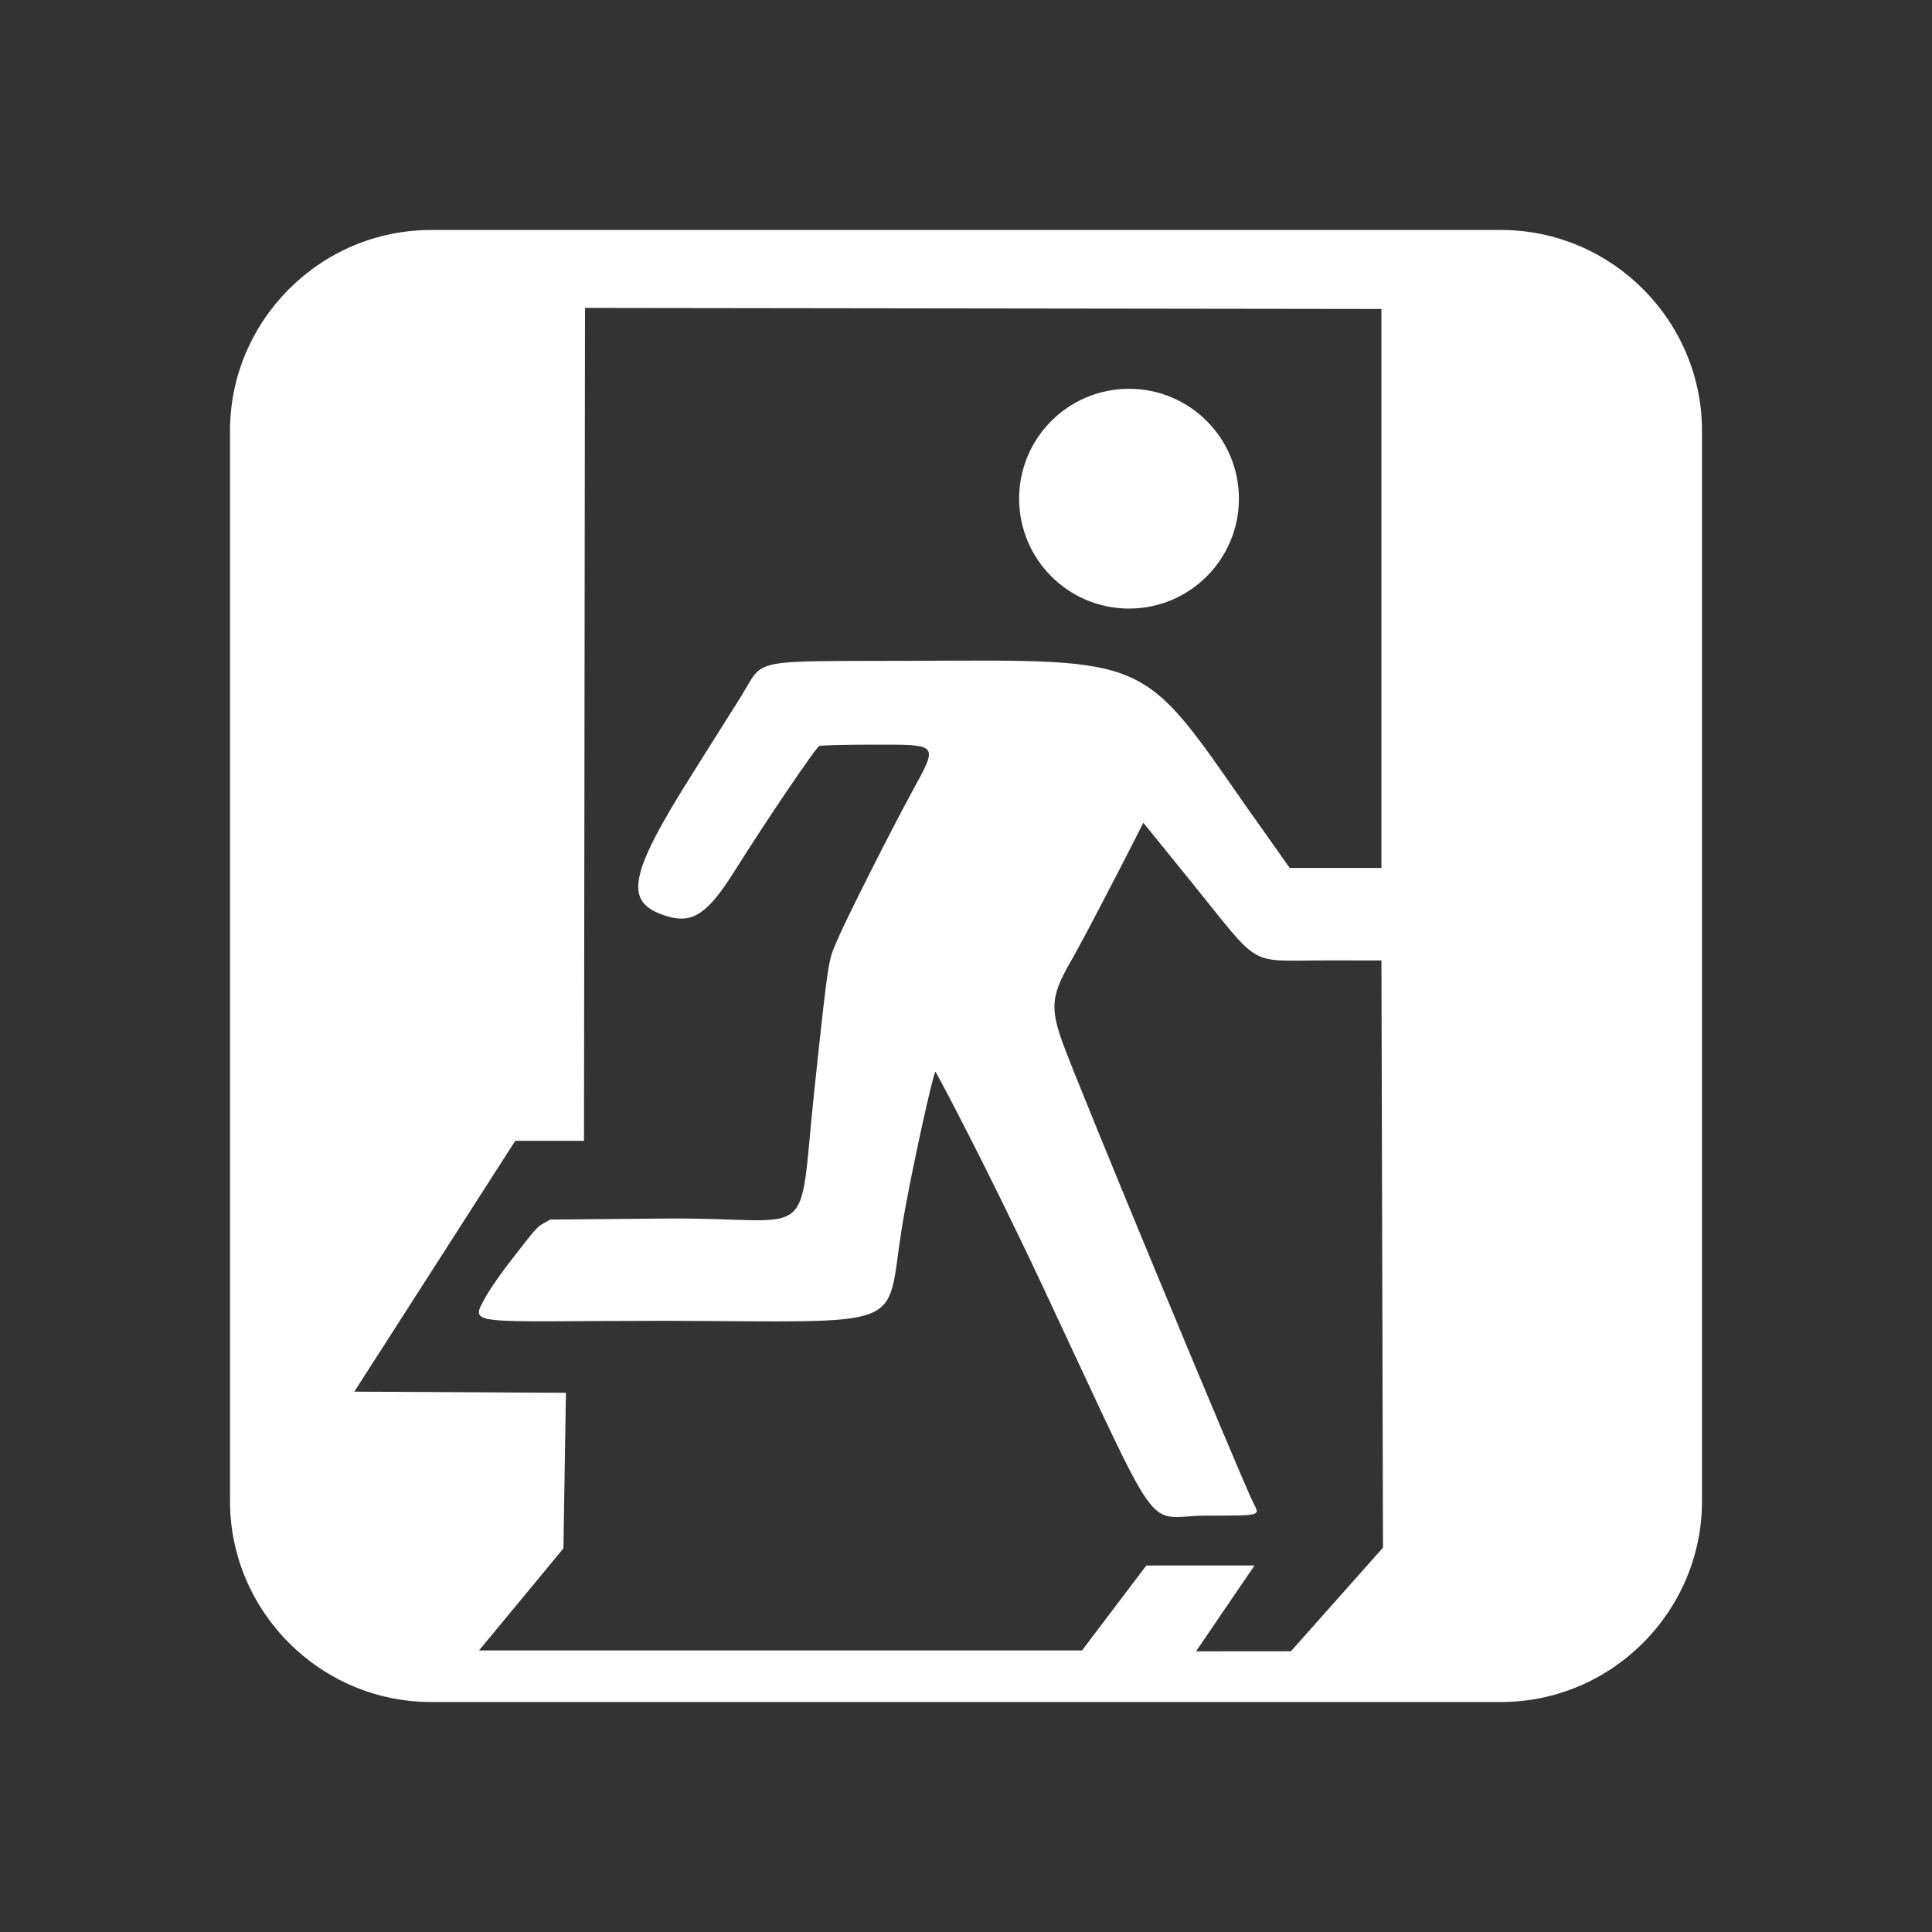 <?xml version="1.0" encoding="UTF-8" standalone="no"?>
<svg
   height="100"
   width="100"
   version="1.1"
   id="svg4"
   sodipodi:docname="exit+++.svg"
   inkscape:version="1.2.2 (732a01da63, 2022-12-09)"
   xmlns:inkscape="http://www.inkscape.org/namespaces/inkscape"
   xmlns:sodipodi="http://sodipodi.sourceforge.net/DTD/sodipodi-0.dtd"
   xmlns="http://www.w3.org/2000/svg"
   xmlns:svg="http://www.w3.org/2000/svg"
   xmlns:rdf="http://www.w3.org/1999/02/22-rdf-syntax-ns#"
   xmlns:cc="http://creativecommons.org/ns#"
   xmlns:dc="http://purl.org/dc/elements/1.1/">
  <rect width="100%" height="100%" fill="#333333" stroke="none"/>
  <defs
     id="defs8" />
  <sodipodi:namedview
     pagecolor="#1c3a0c"
     bordercolor="#666666"
     borderopacity="1"
     objecttolerance="10"
     gridtolerance="10"
     guidetolerance="10"
     inkscape:pageopacity="0"
     inkscape:pageshadow="2"
     inkscape:window-width="2560"
     inkscape:window-height="1476"
     id="namedview6"
     showgrid="false"
     inkscape:zoom="8"
     inkscape:cx="28.625"
     inkscape:cy="37.75"
     inkscape:window-x="-12"
     inkscape:window-y="-12"
     inkscape:window-maximized="1"
     inkscape:current-layer="svg4"
     inkscape:document-rotation="0"
     inkscape:showpageshadow="2"
     inkscape:pagecheckerboard="false"
     inkscape:deskcolor="#d1d1d1"
     shape-rendering="auto" />
  <path
     id="path358"
     style="fill:#ffffff;stroke-width:0.106"
     d="m 77.695,11.904 c 5.72,0 10.4,4.681 10.4,10.4 v 55.391 c 0,5.72 -4.681,10.4 -10.4,10.4 H 22.305 c -5.72,0 -10.4,-4.681 -10.4,-10.4 V 22.305 c 0,-5.72 4.681,-10.4 10.4,-10.4 z M 30.279,15.938 30.227,59.051 h -3.559 l -8.328,12.98 10.953,0.061 -0.131,8.053 -4.369,5.283 h 31.211 l 3.329,-4.397 5.6,-0.002 -3.026,4.443 4.912,-0.004 4.764,-5.361 -0.08,-30.395 -2.846,-0.002 c -4.157,-0.002 -3.312,0.486 -6.959,-4.016 L 59.18,42.588 c 0,0 -2.364,4.664 -3.629,6.951 -1.1,1.882 -1.226,2.498 -0.592,4.318 0.711,2.041 9.339,22.796 9.893,23.889 0.373,0.735 0.512,0.695 -2.463,0.705 -3.238,0.011 -2.059,1.675 -8.443,-11.922 -2.994,-6.377 -5.479,-11.009 -5.523,-11.057 -0.09,-0.098 -1.342,5.547 -1.76,8.184 -0.835,5.266 0.517,4.745 -12.205,4.709 -10.348,0 -10.186,0.319 -9.281,-1.305 0.195,-0.349 0.764,-1.182 1.392,-1.977 0.772,-0.978 1.155,-1.527 1.459,-1.701 l 0.449,-0.258 6.01,-0.053 c 7.87,-0.07 6.797,1.562 7.656,-6.568 0.772,-7.299 0.749,-6.769 1.182,-7.814 0.401,-0.97 2.662,-5.46 3.855,-7.656 1.401,-2.578 1.472,-2.49 -2.002,-2.49 -1.424,0 -2.671,0.032 -2.77,0.07 -0.178,0.068 -2.689,3.774 -4.408,6.506 -1.362,2.164 -2.146,2.694 -3.428,2.318 -2.335,-0.683 -2.094,-2.062 1.303,-7.449 0.845,-1.341 1.944,-3.085 2.441,-3.877 1.316,-2.096 0.223,-1.87 9.146,-1.908 12.04,-0.052 11.635,-0.231 17.035,7.531 0.761,1.068 2.258,3.191 2.258,3.191 h 4.746 V 15.992 Z"
     sodipodi:nodetypes="sssssssssccccccccccccccccccsccscscsscccsscscsssssccccc" />
  <circle
     style="opacity:1;fill:#ffffff;stroke:none;stroke-width:8.547;stroke-linecap:round;stroke-linejoin:round;stroke-dashoffset:6.24"
     id="path436"
     cx="58.438"
     cy="25.812"
     r="5.688" />
</svg>
